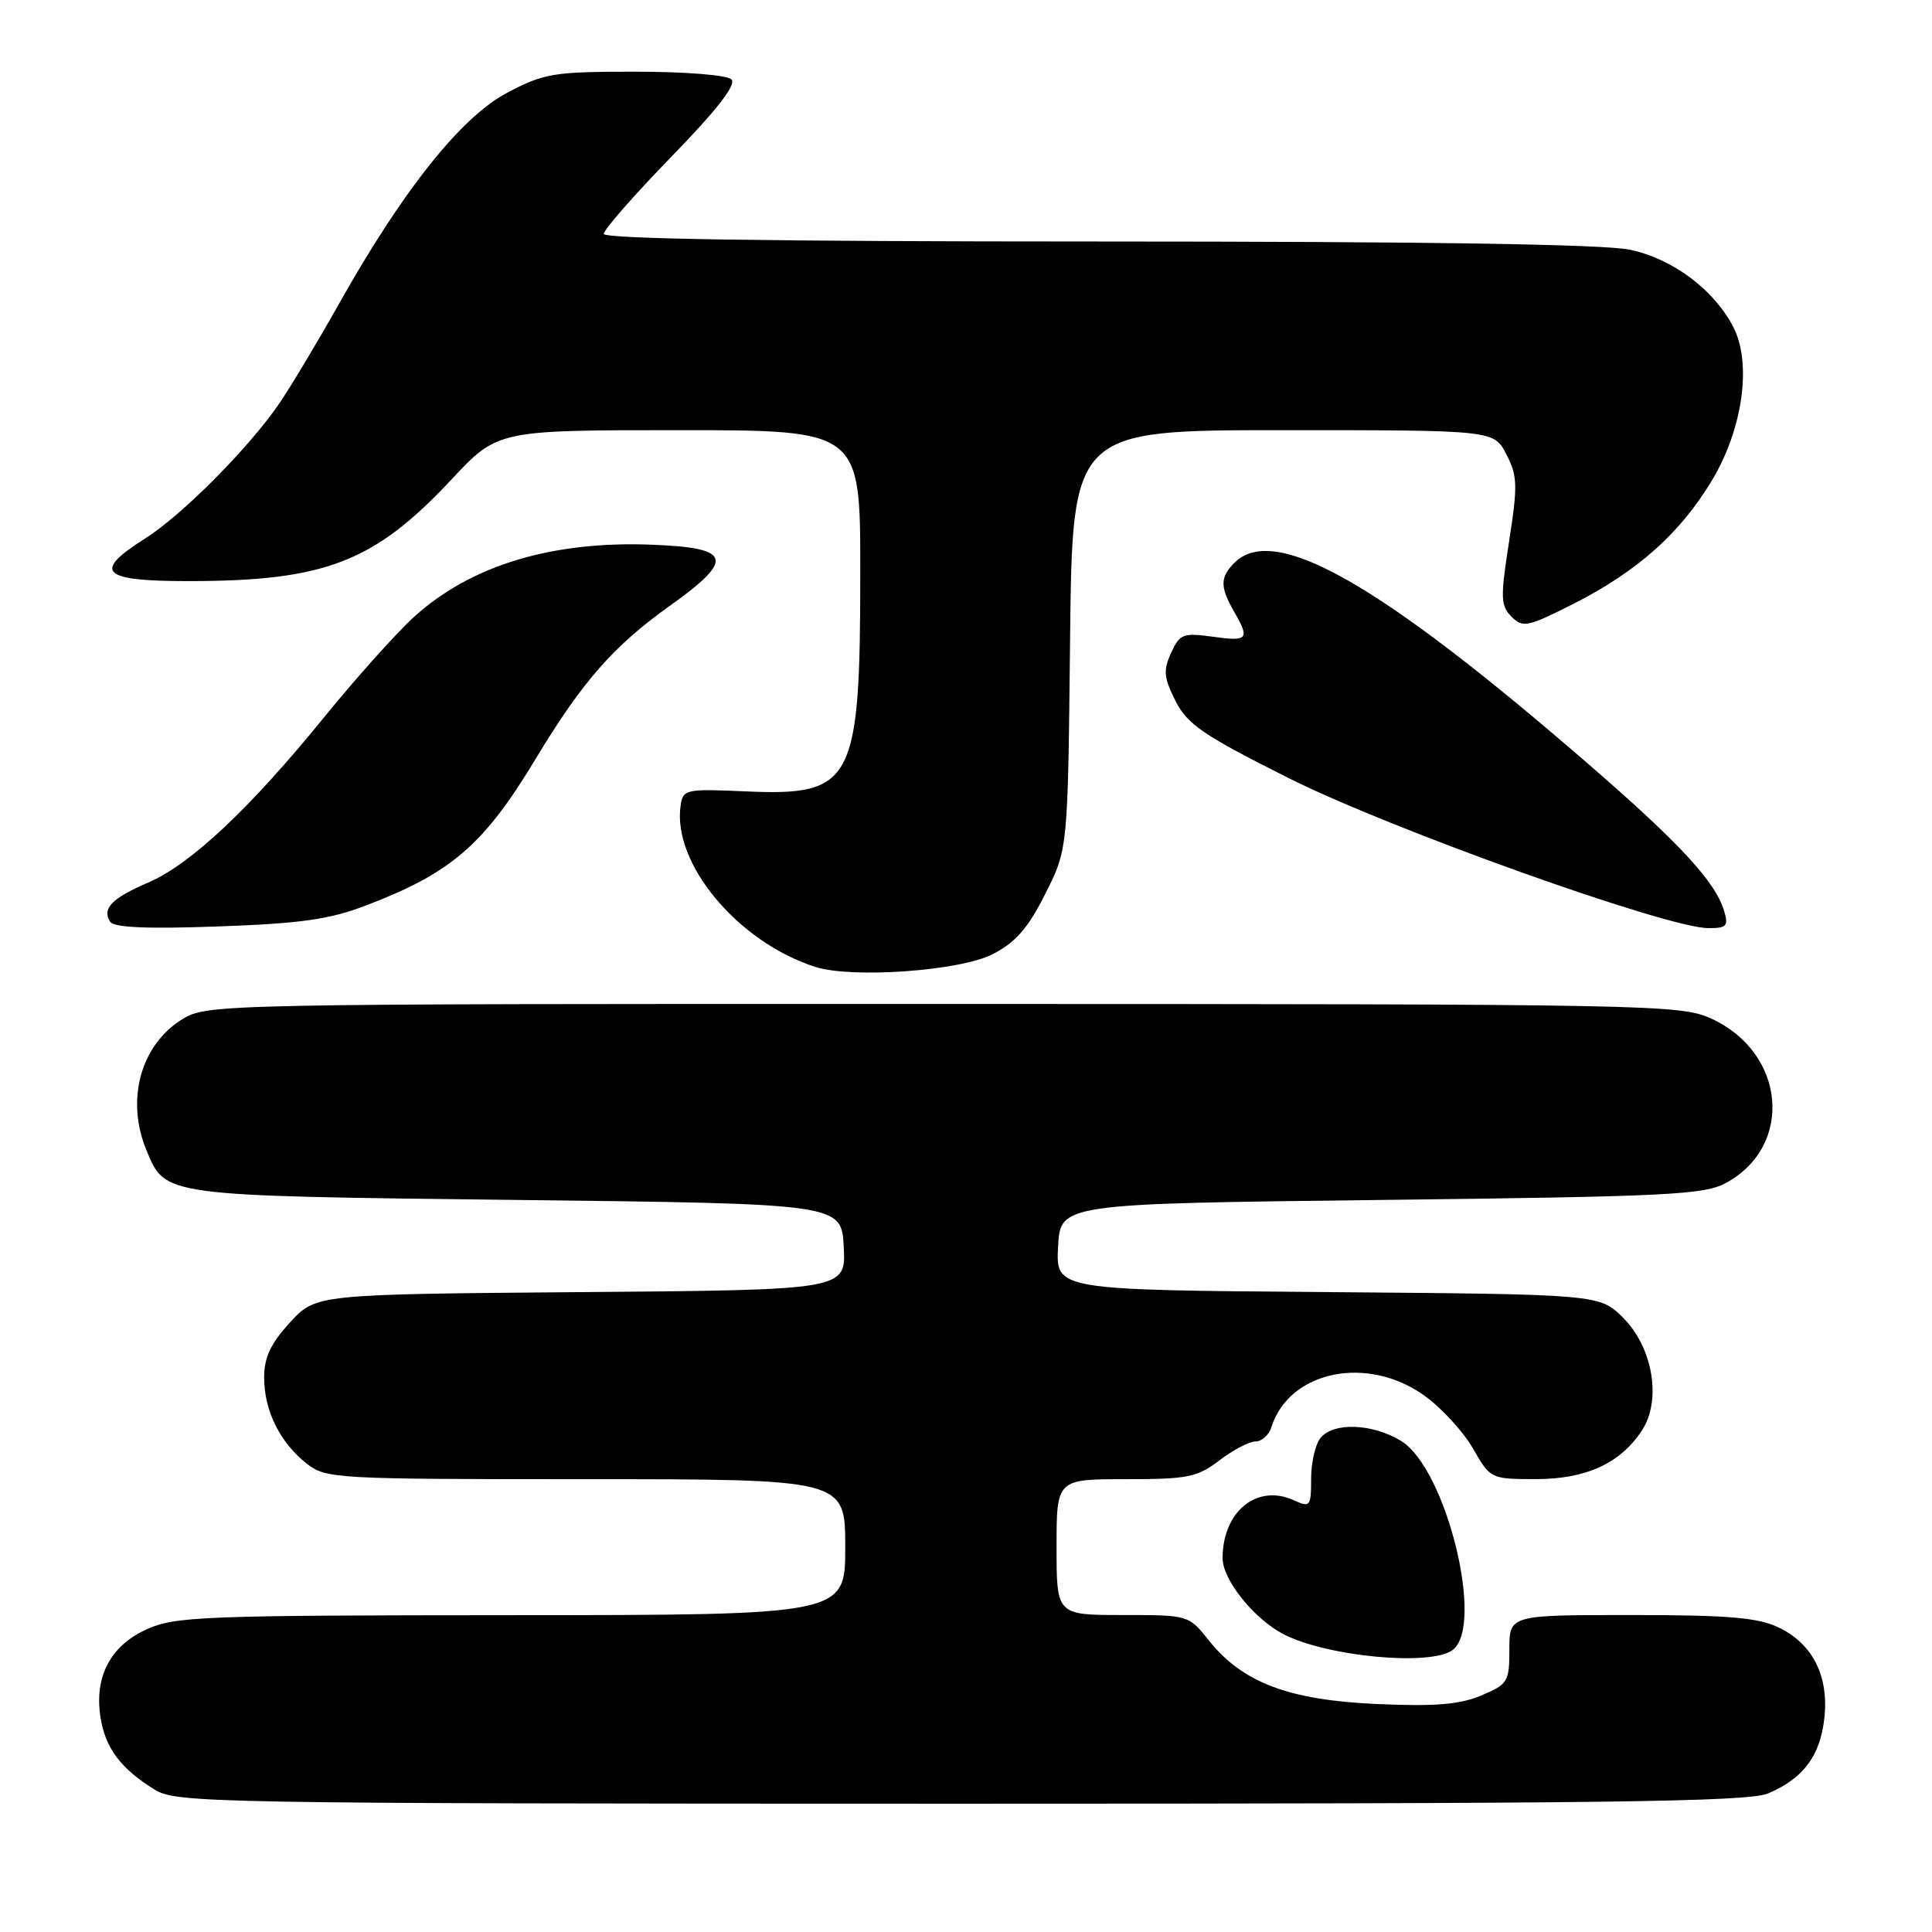<?xml version="1.0" encoding="UTF-8" standalone="no"?>
<!DOCTYPE svg PUBLIC "-//W3C//DTD SVG 1.1//EN" "http://www.w3.org/Graphics/SVG/1.1/DTD/svg11.dtd" >
<svg xmlns="http://www.w3.org/2000/svg" xmlns:xlink="http://www.w3.org/1999/xlink" version="1.1" viewBox="0 0 256 256">
 <g >
 <path fill="currentColor"
d=" M 234.28 237.64 C 238.93 235.67 241.17 232.69 241.73 227.71 C 242.36 222.09 240.20 217.80 235.64 215.63 C 232.90 214.33 228.93 214.00 216.10 214.00 C 200.00 214.00 200.00 214.00 200.00 218.55 C 200.00 222.86 199.80 223.18 196.25 224.67 C 193.39 225.87 190.11 226.13 182.42 225.79 C 170.77 225.27 164.65 222.96 160.20 217.39 C 157.50 214.00 157.50 214.00 148.75 214.00 C 140.00 214.00 140.00 214.00 140.00 205.00 C 140.00 196.00 140.00 196.00 149.16 196.00 C 157.38 196.00 158.64 195.75 161.59 193.50 C 163.39 192.12 165.54 191.00 166.37 191.00 C 167.19 191.00 168.14 190.15 168.47 189.10 C 170.85 181.60 181.24 179.49 188.80 184.97 C 191.06 186.61 193.94 189.76 195.20 191.97 C 197.48 195.96 197.54 195.98 203.50 195.99 C 210.16 195.99 214.71 193.91 217.57 189.53 C 220.19 185.54 219.02 178.56 215.09 174.63 C 211.96 171.50 211.96 171.50 175.93 171.21 C 139.90 170.93 139.90 170.93 140.20 165.21 C 140.50 159.50 140.50 159.50 183.00 159.00 C 221.16 158.55 225.83 158.32 228.73 156.73 C 237.74 151.81 236.60 139.45 226.73 134.96 C 222.65 133.11 218.99 133.04 125.00 133.03 C 28.95 133.01 27.45 133.04 24.19 135.03 C 18.64 138.41 16.62 145.76 19.42 152.45 C 21.95 158.52 21.42 158.45 68.50 159.00 C 111.50 159.50 111.50 159.50 111.80 165.21 C 112.10 170.93 112.10 170.93 76.97 171.21 C 41.84 171.50 41.84 171.50 38.42 175.24 C 35.86 178.03 35.00 179.87 35.00 182.53 C 35.00 186.90 37.09 191.14 40.61 193.91 C 43.19 195.94 44.30 196.00 77.63 196.00 C 112.00 196.00 112.00 196.00 112.00 205.00 C 112.00 214.00 112.00 214.00 67.75 214.02 C 26.85 214.04 23.19 214.18 19.42 215.90 C 14.60 218.08 12.45 222.23 13.33 227.64 C 13.98 231.66 16.03 234.38 20.50 237.14 C 23.37 238.91 27.99 238.99 127.28 239.00 C 212.62 239.00 231.64 238.76 234.28 237.64 Z  M 192.46 218.65 C 196.78 215.49 191.65 194.59 185.65 190.93 C 181.87 188.62 176.72 188.42 174.99 190.52 C 174.29 191.35 173.73 193.79 173.73 195.93 C 173.73 199.63 173.61 199.78 171.44 198.79 C 166.56 196.57 162.00 200.28 162.00 206.47 C 162.00 209.33 166.16 214.51 170.07 216.54 C 175.82 219.51 189.52 220.80 192.46 218.65 Z  M 131.50 126.45 C 134.57 124.88 136.20 123.02 138.50 118.45 C 141.50 112.50 141.50 112.50 141.79 84.75 C 142.09 57.00 142.09 57.00 170.02 57.00 C 197.95 57.00 197.95 57.00 199.60 60.20 C 201.08 63.06 201.12 64.31 199.96 71.75 C 198.80 79.22 198.83 80.26 200.29 81.72 C 201.79 83.22 202.42 83.08 208.53 79.99 C 216.99 75.69 222.64 70.65 226.84 63.66 C 230.94 56.84 232.15 48.13 229.67 43.33 C 227.12 38.39 221.67 34.31 216.03 33.10 C 212.60 32.36 189.27 32.00 145.45 32.00 C 102.19 32.00 80.00 31.66 80.00 30.99 C 80.00 30.44 84.04 25.83 88.97 20.76 C 95.05 14.50 97.61 11.21 96.91 10.52 C 96.34 9.94 90.79 9.50 84.20 9.50 C 73.34 9.50 72.12 9.70 67.22 12.28 C 61.10 15.51 53.43 25.13 44.92 40.25 C 42.06 45.34 38.49 51.30 36.98 53.50 C 32.94 59.39 24.11 68.27 19.25 71.34 C 12.19 75.80 13.40 77.00 24.95 77.00 C 43.07 77.00 49.57 74.49 59.80 63.56 C 65.93 57.00 65.93 57.00 89.97 57.00 C 114.00 57.00 114.00 57.00 113.99 75.75 C 113.99 103.75 113.08 105.49 98.76 104.86 C 90.81 104.51 90.49 104.59 90.18 106.77 C 89.09 114.42 97.76 124.81 107.99 128.11 C 112.84 129.68 127.18 128.66 131.50 126.45 Z  M 48.50 119.98 C 59.83 115.65 64.11 111.95 71.01 100.50 C 77.12 90.37 81.28 85.61 88.61 80.38 C 97.41 74.11 97.02 72.60 86.49 72.18 C 73.22 71.64 62.46 74.88 54.93 81.68 C 52.60 83.78 47.23 89.78 42.98 95.00 C 33.14 107.12 25.26 114.53 19.65 116.94 C 14.84 119.00 13.50 120.37 14.58 122.12 C 15.06 122.91 19.41 123.10 28.89 122.76 C 39.86 122.37 43.66 121.83 48.50 119.98 Z  M 228.47 120.75 C 227.31 116.84 222.66 111.81 210.41 101.19 C 182.68 77.16 168.84 69.30 163.57 74.57 C 161.66 76.49 161.64 77.75 163.50 81.00 C 165.63 84.72 165.39 85.02 160.71 84.37 C 156.75 83.83 156.32 84.00 155.17 86.52 C 154.12 88.83 154.21 89.80 155.76 92.87 C 157.34 96.00 159.41 97.41 170.77 103.11 C 184.21 109.85 220.77 122.93 226.32 122.98 C 228.77 123.00 229.05 122.71 228.47 120.75 Z "/>
</g>
</svg>